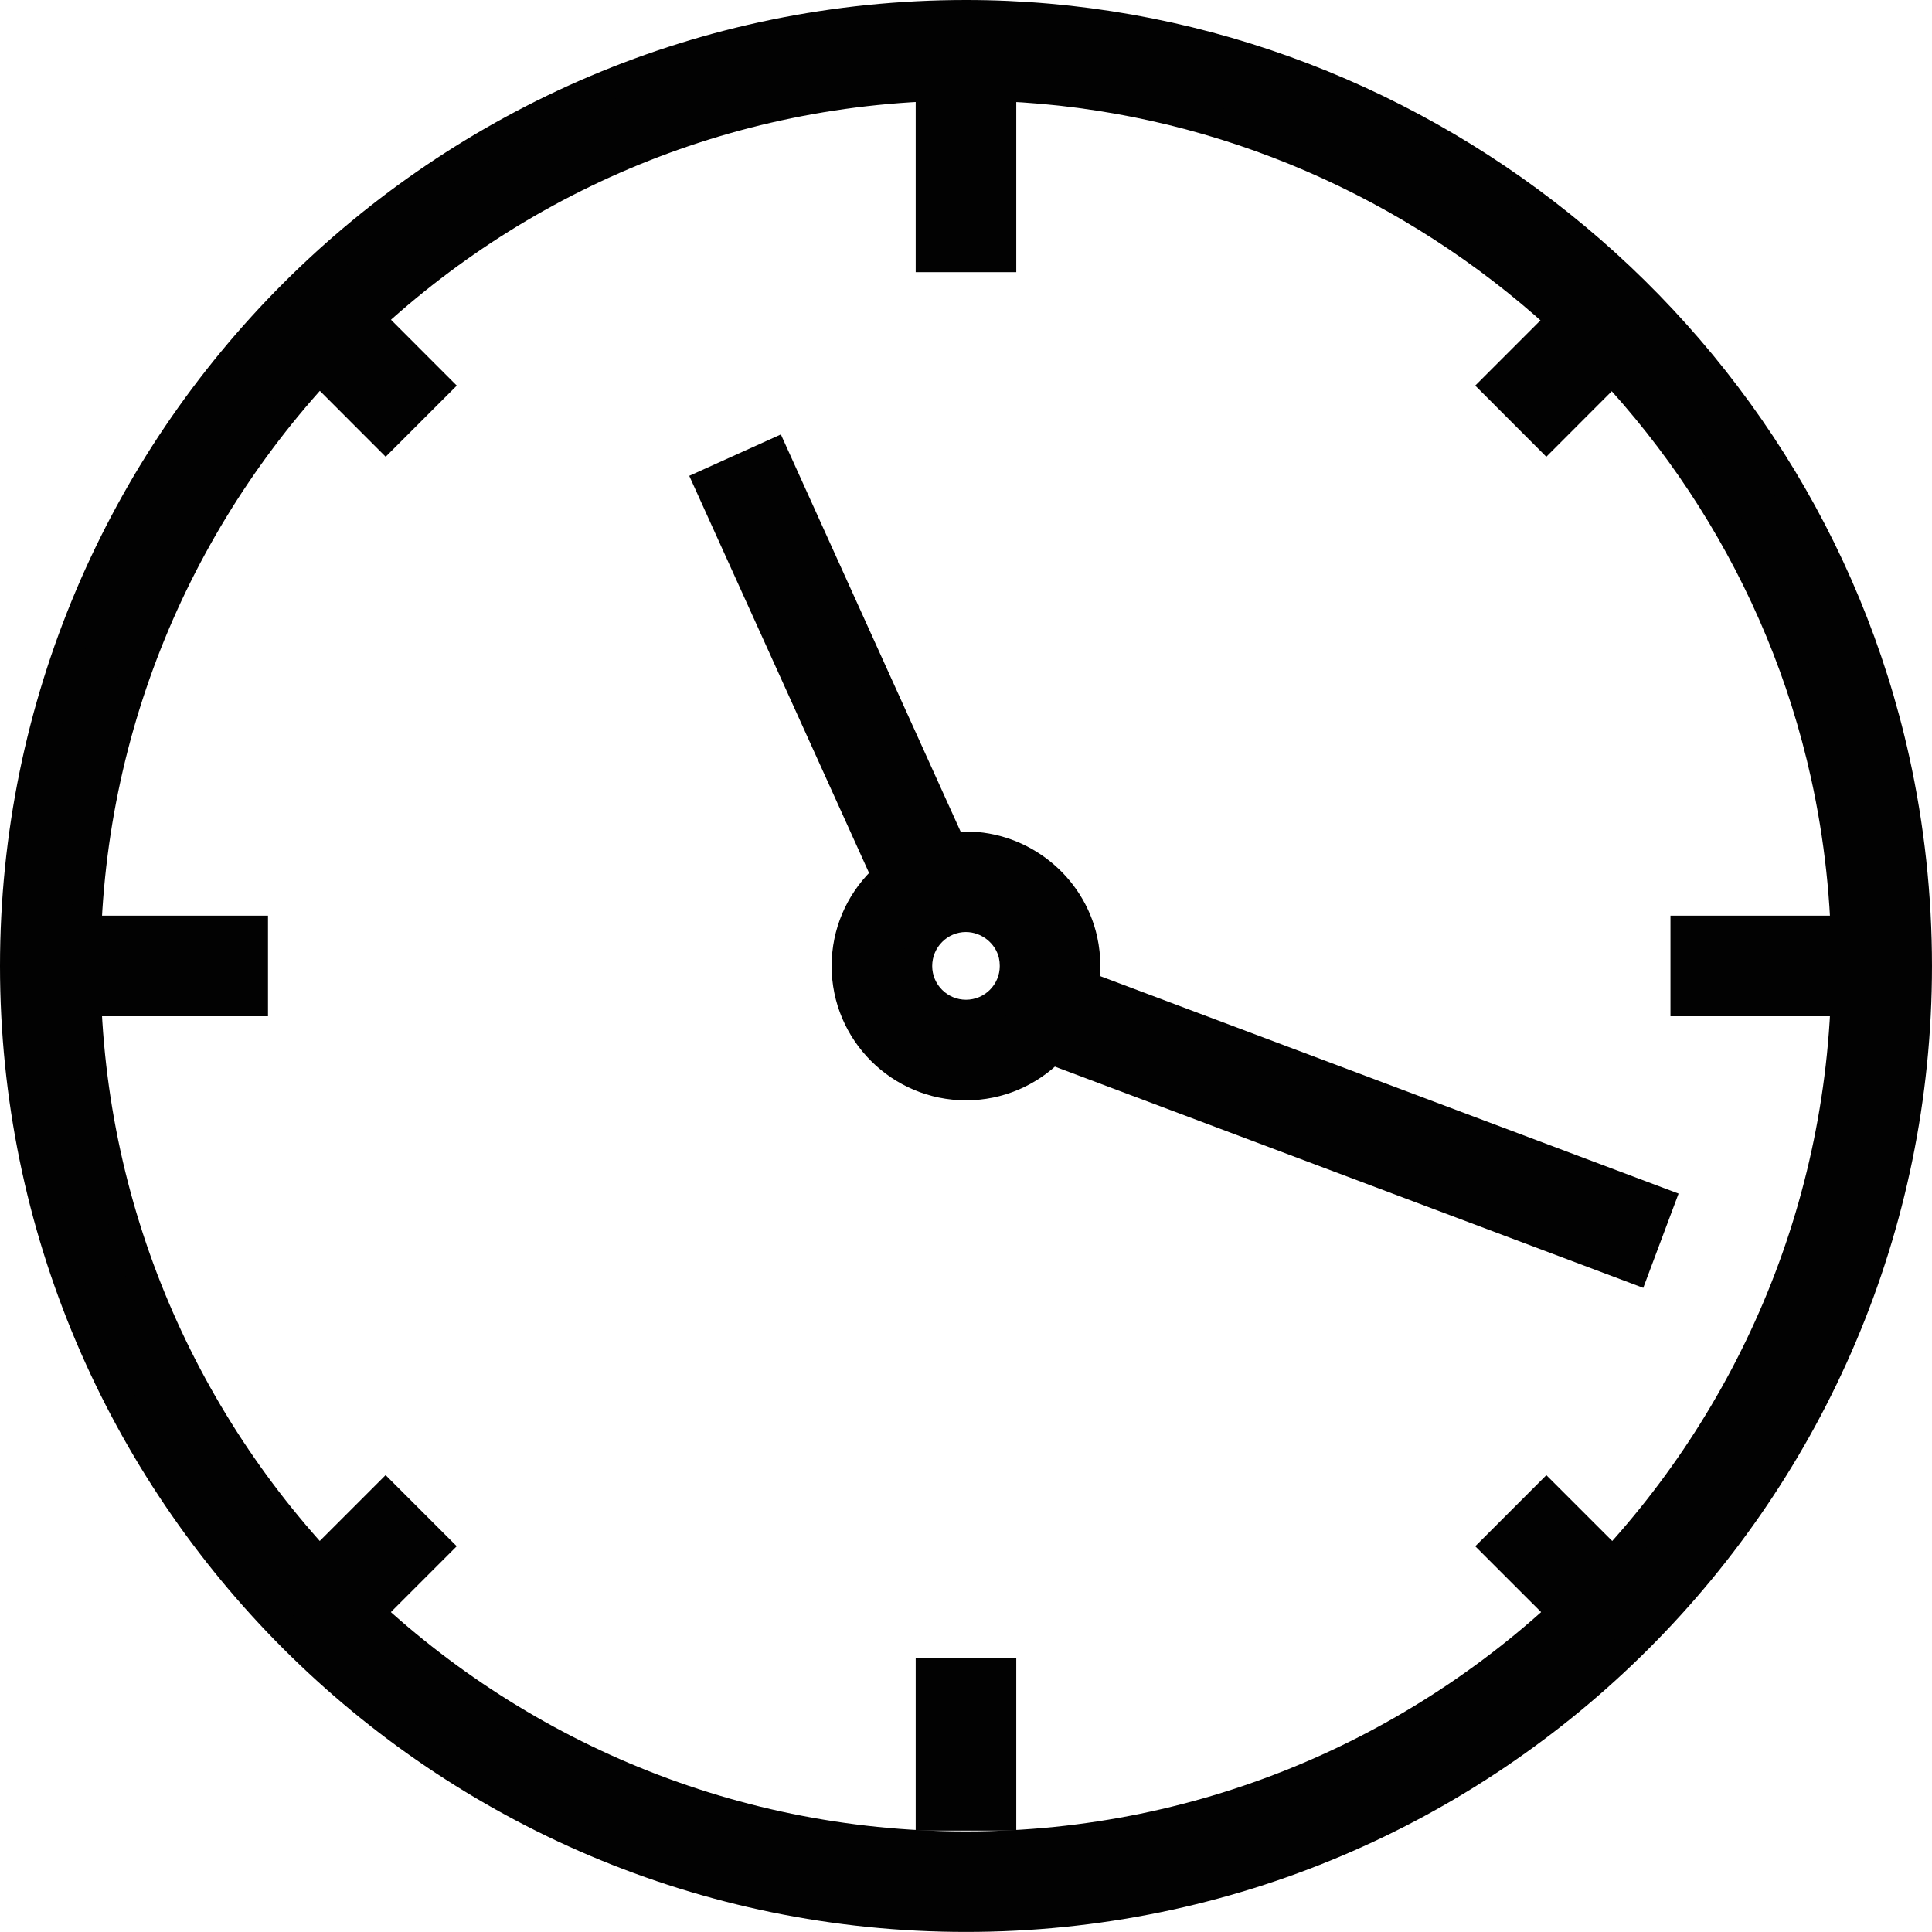 <svg xmlns="http://www.w3.org/2000/svg" xmlns:xlink="http://www.w3.org/1999/xlink" viewBox="0 0 148.884 148.878"><defs><path id="a" d="M0 0h148.884v148.878H0z"/></defs><clipPath id="b"><use xlink:href="#a" overflow="visible"/></clipPath><path clip-path="url(#b)" fill="#020202" d="M74.442 84.793c-5.71 0-10.355-4.643-10.355-10.35 0-5.715 4.646-10.365 10.355-10.365 4.82 0 9.073 3.414 10.11 8.118.163.75.244 1.503.244 2.247 0 5.707-4.644 10.35-10.354 10.35m0-12.97c-1.436 0-2.604 1.176-2.604 2.62 0 1.433 1.17 2.6 2.604 2.6s2.603-1.167 2.603-2.6c0-.213-.02-.415-.062-.602-.253-1.144-1.346-2.016-2.54-2.016"/><path clip-path="url(#b)" fill="#020202" d="M74.442 148.878C33.395 148.878 0 115.486 0 74.443 0 33.393 33.395 0 74.442 0c34.645 0 65.215 24.518 72.688 58.3 1.164 5.266 1.753 10.698 1.753 16.143 0 41.043-33.392 74.435-74.44 74.435m0-141.13c-36.774 0-66.692 29.92-66.692 66.695 0 36.772 29.92 66.688 66.692 66.688s66.688-29.915 66.688-66.687c0-4.897-.527-9.765-1.567-14.47-6.688-30.262-34.075-52.226-65.12-52.226"/><path clip-path="url(#b)" fill="#020202" d="M70.566 7.68h7.75v13.295h-7.75zM7.68 70.563h12.972v7.75H7.682zM70.566 127.777h7.75v13.294h-7.75zM128.73 70.563h12.74v7.75h-12.74zM29.72 35.198l-9.7-9.71 5.486-5.475 9.695 9.704"/><path transform="rotate(45 27.615 121.262)" clip-path="url(#b)" fill="#020202" d="M23.736 114.412h7.752v13.714h-7.752z"/><path transform="rotate(44.984 121.276 121.274)" clip-path="url(#b)" fill="#020202" d="M114.414 117.394h13.715v7.75h-13.716z"/><path clip-path="url(#b)" fill="#020202" d="M119.162 35.2l-5.478-5.484 9.698-9.703 5.48 5.475M68.936 71.612L53.116 36.67l7.06-3.19 15.818 34.95M126.633 99.246L77.188 80.653l2.713-7.265 49.454 18.593"/><path clip-path="url(#b)" fill="#020202" d="M74.442 82.463c-4.42 0-8.025-3.592-8.025-8.02 0-4.428 3.604-8.036 8.025-8.036 3.736 0 7.032 2.645 7.836 6.29.124.573.19 1.157.19 1.746 0 4.428-3.602 8.02-8.026 8.02m0-12.968c-2.72 0-4.934 2.218-4.934 4.948 0 2.722 2.214 4.928 4.934 4.928s4.932-2.205 4.932-4.927c0-.37-.037-.737-.113-1.092-.49-2.23-2.52-3.855-4.818-3.855"/><path clip-path="url(#b)" fill="#020202" d="M74.442 146.55c-39.76 0-72.114-32.348-72.114-72.107S34.682 2.33 74.442 2.33c33.562 0 63.176 23.757 70.413 56.473 1.127 5.097 1.7 10.357 1.7 15.64 0 39.76-32.347 72.106-72.113 72.106m0-141.133c-38.06 0-69.02 30.957-69.02 69.025 0 38.062 30.96 69.02 69.02 69.02s69.02-30.957 69.02-69.02c0-5.058-.545-10.093-1.624-14.972-6.923-31.32-35.27-54.053-67.396-54.053"/><path clip-path="url(#b)" fill="#020202" d="M72.895 10.01h3.092v8.636h-3.092zM10.01 72.892h8.313v3.093H10.01zM72.895 130.106h3.092v8.636h-3.092zM131.057 72.892h8.082v3.093h-8.083z"/><path transform="rotate(45.04 27.613 27.605)" clip-path="url(#b)" fill="#020202" d="M23.08 26.06h9.064v3.09H23.08z"/><path transform="rotate(44.992 27.613 121.274)" clip-path="url(#b)" fill="#020202" d="M26.065 116.742h3.094v9.055h-3.095z"/><path transform="rotate(44.992 121.273 121.266)" clip-path="url(#b)" fill="#020202" d="M116.744 119.724h9.056v3.09h-9.056z"/><path transform="rotate(45.033 121.272 27.603)" clip-path="url(#b)" fill="#020202" d="M119.726 23.074h3.093v9.062h-3.094z"/><path clip-path="url(#b)" fill="#020202" d="M70.1 68.534L56.2 37.832l2.814-1.27L72.91 67.265M125.27 96.245L80.183 79.29l1.084-2.9 45.09 16.953"/></svg>